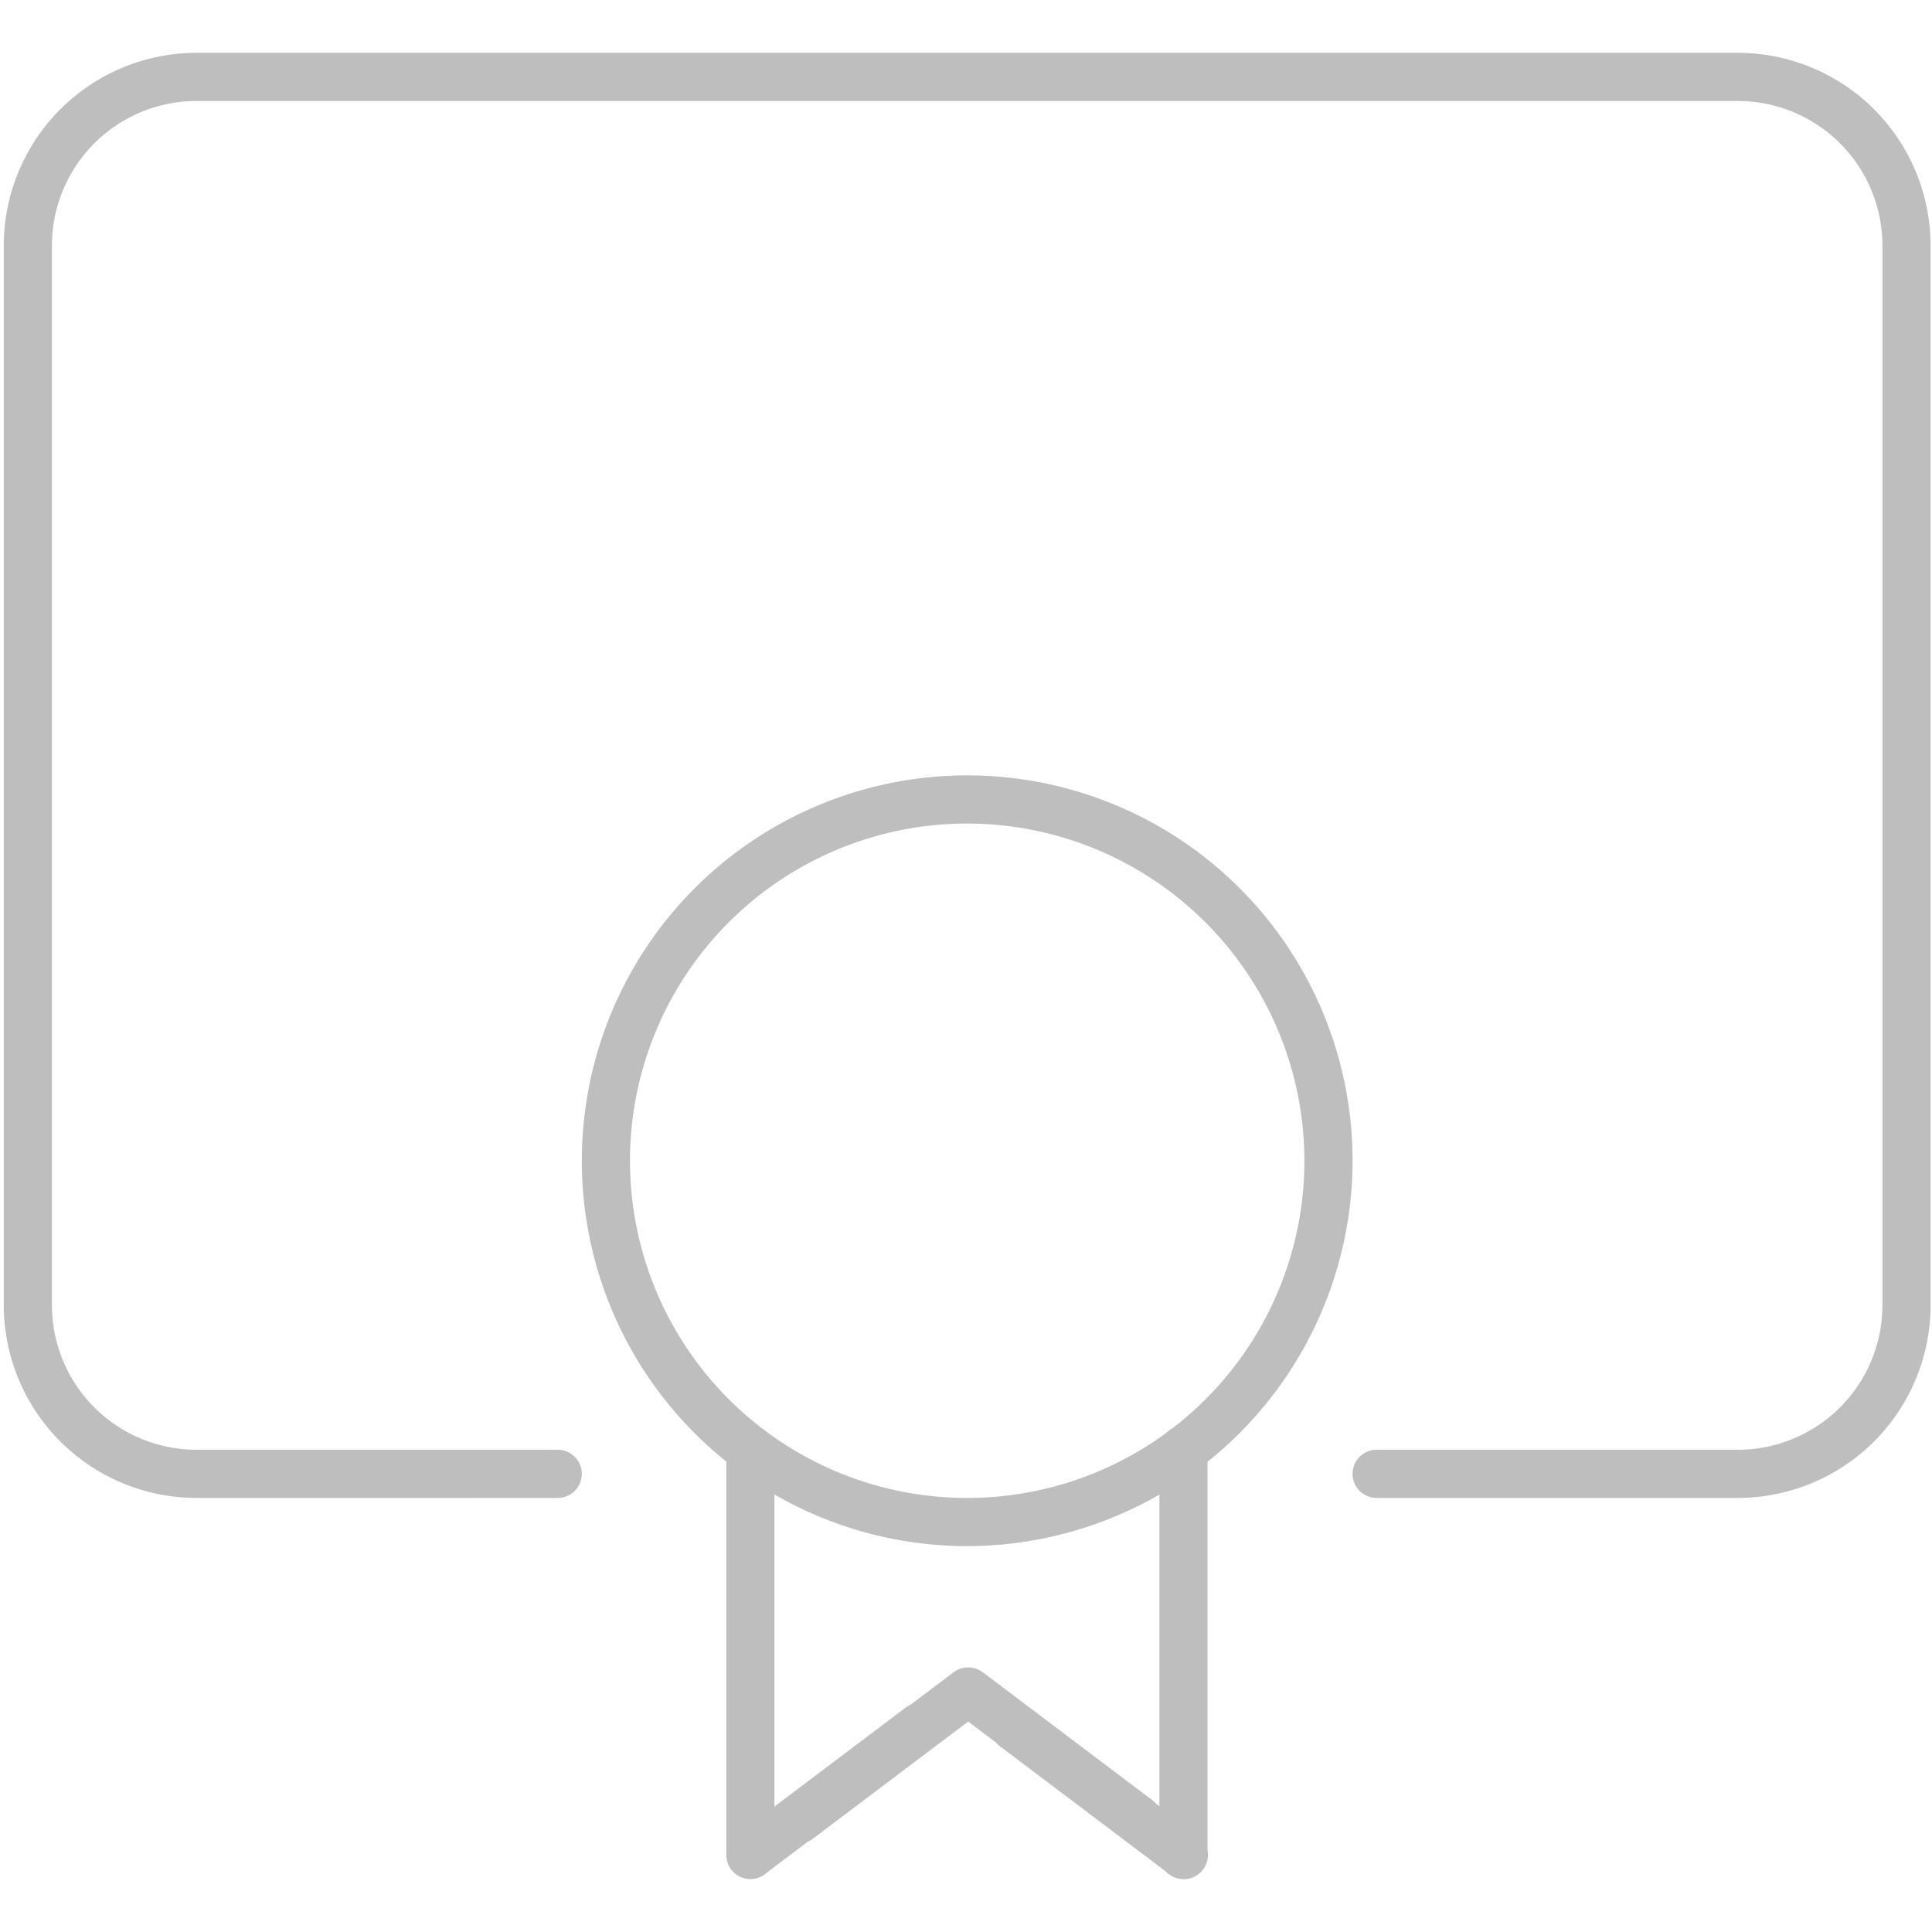 <svg xmlns="http://www.w3.org/2000/svg" xmlns:xlink="http://www.w3.org/1999/xlink" width="512" height="512" viewBox="0 0 512 512">
  <defs>
    <clipPath id="clip-certificado">
      <rect width="512" height="512"/>
    </clipPath>
  </defs>
  <g id="certificado" clip-path="url(#clip-certificado)">
    <g id="Group_6939" data-name="Group 6939" transform="translate(1841 -6031)">
      <path id="Path_7814" data-name="Path 7814" d="M102.127,204.254A102.127,102.127,0,1,1,204.254,102.127,102.243,102.243,0,0,1,102.127,204.254Zm0-191.49a89.363,89.363,0,1,0,89.363,89.363A89.464,89.464,0,0,0,102.127,12.764Z" transform="translate(-1686.811 6236.484)" fill="#bebebe"/>
      <path id="Path_7815" data-name="Path 7815" d="M145.981,382.98l-94.923-.011A51.122,51.122,0,0,1,0,331.91V51.058A51.122,51.122,0,0,1,51.058,0H459.566a51.122,51.122,0,0,1,51.058,51.058V331.91a51.122,51.122,0,0,1-51.058,51.058H363.827a6.382,6.382,0,1,1,0-12.764h95.739A38.334,38.334,0,0,0,497.86,331.91V51.058a38.334,38.334,0,0,0-38.293-38.293H51.058A38.334,38.334,0,0,0,12.764,51.058V331.91A38.334,38.334,0,0,0,51.058,370.2h94.935v.052a6.382,6.382,0,0,1,7.192,6.336,6.369,6.369,0,0,1-6.376,6.377,6.47,6.47,0,0,1-.816-.052v.063Z" transform="translate(-1840 6045)" fill="#bebebe"/>
      <path id="Path_7812" data-name="Path 7812" d="M116.625,117.089,72.689,83.941a6.418,6.418,0,0,1-1.031-.975l-7.37-5.56L23.1,108.481a6.391,6.391,0,0,1-1.3.761l-10.781,8.131A6.395,6.395,0,0,1,.2,112.53V5.388a6.375,6.375,0,1,1,12.75,0V99.937l34.739-26.21a6.39,6.39,0,0,1,1.3-.755l11.394-8.6a6.5,6.5,0,0,1,7.758-.046L113.1,98.245a6.366,6.366,0,0,1,1.024.963l.847.639V5.388a6.375,6.375,0,1,1,12.75,0V111.425a6.464,6.464,0,0,1-11.093,5.664Z" transform="translate(-1648.715 6409.822)" fill="#bebebe"/>
    </g>
  </g>
</svg>
